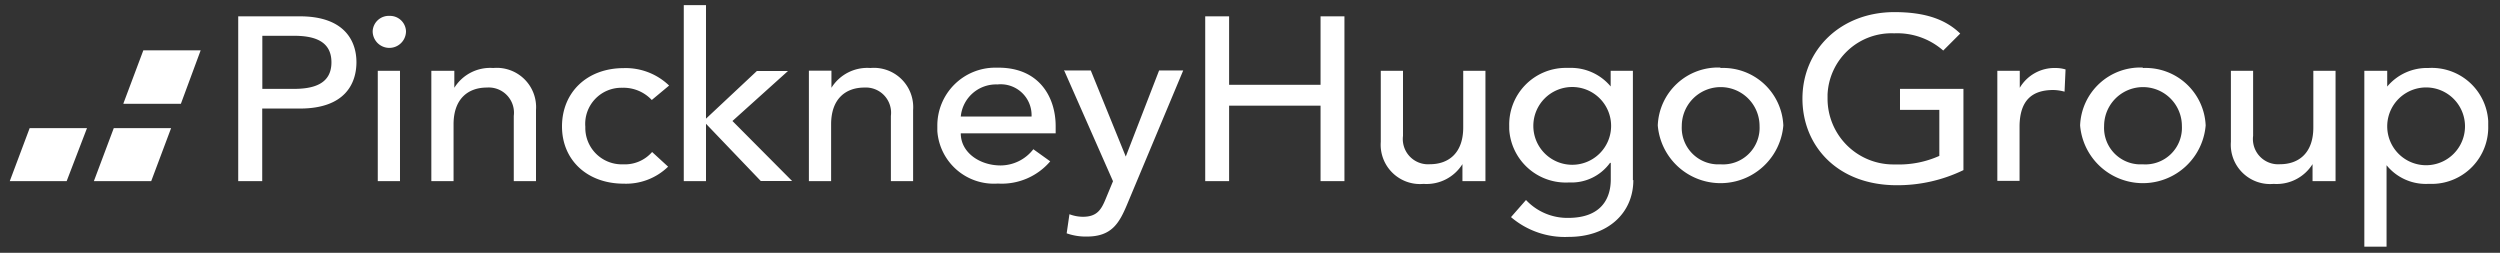 <svg viewBox="0 0 225 22.75" xmlns="http://www.w3.org/2000/svg"><rect x="0" y="0" width="225" height="22.75" fill="#333333" stroke="none"/><path d="m.88 16.3 1.79-4.77h5.16l-1.83 4.77zm7.57 0 1.79-4.77h5.16l-1.79 4.77h-5.17m2.67-7 1.79-4.77h5.16l-1.78 4.81h-5.17m10.35-7.87h5.54c4.06 0 5.09 2.28 5.08 4.15s-1 4.15-5.09 4.15h-3.39v6.53h-2.16v-14.83zm2.14 6.53h2.82c1.7 0 3.41-.38 3.41-2.39s-1.7-2.39-3.4-2.39h-2.82v4.78zm11.46-6.57a1.44 1.44 0 0 1 1.48 1.38 1.5 1.5 0 1 1 -3 0 1.45 1.45 0 0 1 1.52-1.38zm-1.06 4.94h2v9.93h-2zm4.89 0h2v1.53a3.8 3.8 0 0 1 3.5-1.78 3.54 3.54 0 0 1 3.85 3.79v6.39h-2v-5.87a2.27 2.27 0 0 0 -2.42-2.55c-1.68 0-3 1-3 3.31v5.11h-2v-9.93zm19.77 2.63a3.48 3.48 0 0 0 -2.66-1.1 3.25 3.25 0 0 0 -3.32 3.52 3.28 3.28 0 0 0 3.19 3.37h.24a3.25 3.25 0 0 0 2.58-1.11l1.44 1.32a5.43 5.43 0 0 1 -4 1.53c-3.27 0-5.56-2.12-5.55-5.17s2.25-5.23 5.56-5.23a5.64 5.64 0 0 1 4.08 1.57zm2.88-8.54h2v10.22l4.58-4.29h2.8l-5 4.5 5.37 5.4h-2.82l-4.93-5.15v5.16h-2v-15.83zm11.29 5.9h2v1.54a3.8 3.8 0 0 1 3.5-1.78 3.54 3.54 0 0 1 3.85 3.79v6.39h-2v-5.87a2.27 2.27 0 0 0 -2.38-2.55c-1.68 0-3 1-3 3.31v5.11h-2v-9.93zm13.64 5.64c0 1.74 1.72 2.89 3.58 2.89a3.74 3.74 0 0 0 2.95-1.46l1.52 1.09a5.73 5.73 0 0 1 -4.71 2 5.1 5.1 0 0 1 -5.45-4.73v-.48a5.21 5.21 0 0 1 5.2-5.22h.3c3.71 0 5.15 2.7 5.15 5.26v.65zm6.37-1.51a2.78 2.78 0 0 0 -3.07-2.89 3.19 3.19 0 0 0 -3.3 2.89zm3-4.15h2.33l3.15 7.75 3-7.75h2.17l-5.05 12.06c-.72 1.72-1.41 2.89-3.63 2.89a5.18 5.18 0 0 1 -1.81-.29l.25-1.72a3.45 3.45 0 0 0 1.21.23c1.28 0 1.66-.65 2.06-1.63l.65-1.57-4.41-10zm12.63-4.87h2.15v6.16h8.23v-6.16h2.15v14.83h-2.15v-6.79h-8.23v6.79h-2.15zm25.15 14.83h-2v-1.53a3.81 3.81 0 0 1 -3.5 1.78 3.54 3.54 0 0 1 -3.85-3.79v-6.39h2v5.86a2.27 2.27 0 0 0 2.42 2.55c1.68 0 3-1 3-3.31v-5.1h2v9.93zm13.38-.09c0 3-2.34 5.11-5.81 5.11a7.47 7.47 0 0 1 -5.2-1.78l1.35-1.54a5.1 5.1 0 0 0 3.79 1.61c3 0 3.83-1.76 3.84-3.43v-1.52h-.07a4.28 4.28 0 0 1 -3.68 1.76 5.1 5.1 0 0 1 -5.39-4.79v-.3a5.1 5.1 0 0 1 5-5.22h.43a4.65 4.65 0 0 1 3.7 1.67v-1.41h2v9.84zm-9-4.88a3.5 3.5 0 1 0 3.5-3.5 3.5 3.5 0 0 0 -3.5 3.5zm16.86-5.21a5.41 5.41 0 0 1 5.64 5.17 5.67 5.67 0 0 1 -11.3 0 5.42 5.42 0 0 1 5.62-5.21zm0 8.67a3.29 3.29 0 0 0 3.5-3.45 3.5 3.5 0 1 0 -7 0 3.29 3.29 0 0 0 3.12 3.45zm21.85-6.79v7.31a13.6 13.6 0 0 1 -6 1.36c-5.38 0-8.49-3.58-8.49-7.79 0-4.4 3.44-7.79 8.28-7.79 2.91 0 4.68.73 5.92 1.93l-1.53 1.53a6.26 6.26 0 0 0 -4.41-1.55 5.76 5.76 0 0 0 -6 5.51v.39a5.92 5.92 0 0 0 5.94 5.9h.22a8.88 8.88 0 0 0 3.9-.77v-4.14h-3.54v-1.89zm3.07-1.63h2v1.53a3.63 3.63 0 0 1 3.22-1.78 3.08 3.08 0 0 1 .9.13l-.09 2a4.19 4.19 0 0 0 -1-.15c-2 0-3 1-3.05 3.18v5h-2v-9.91zm13.09-.25a5.41 5.41 0 0 1 5.64 5.17 5.67 5.67 0 0 1 -11.3 0 5.42 5.42 0 0 1 5.62-5.21zm0 8.67a3.29 3.29 0 0 0 3.5-3.45 3.5 3.5 0 0 0 -7 0 3.28 3.28 0 0 0 3.1 3.45zm17.26 1.51h-2v-1.53a3.81 3.81 0 0 1 -3.5 1.78 3.54 3.54 0 0 1 -3.85-3.79v-6.39h2v5.86a2.27 2.27 0 0 0 2.42 2.55c1.68 0 3-1 3-3.31v-5.1h2v9.93zm2.72-9.93h2v1.42a4.66 4.66 0 0 1 3.7-1.67 5.09 5.09 0 0 1 5.39 4.77v.44a5.09 5.09 0 0 1 -5 5.22h-.45a4.55 4.55 0 0 1 -3.7-1.68v7.33h-2v-15.83zm2 5a3.5 3.5 0 1 0 7 0 3.5 3.5 0 0 0 -7 0z" fill="#fff"/></svg>